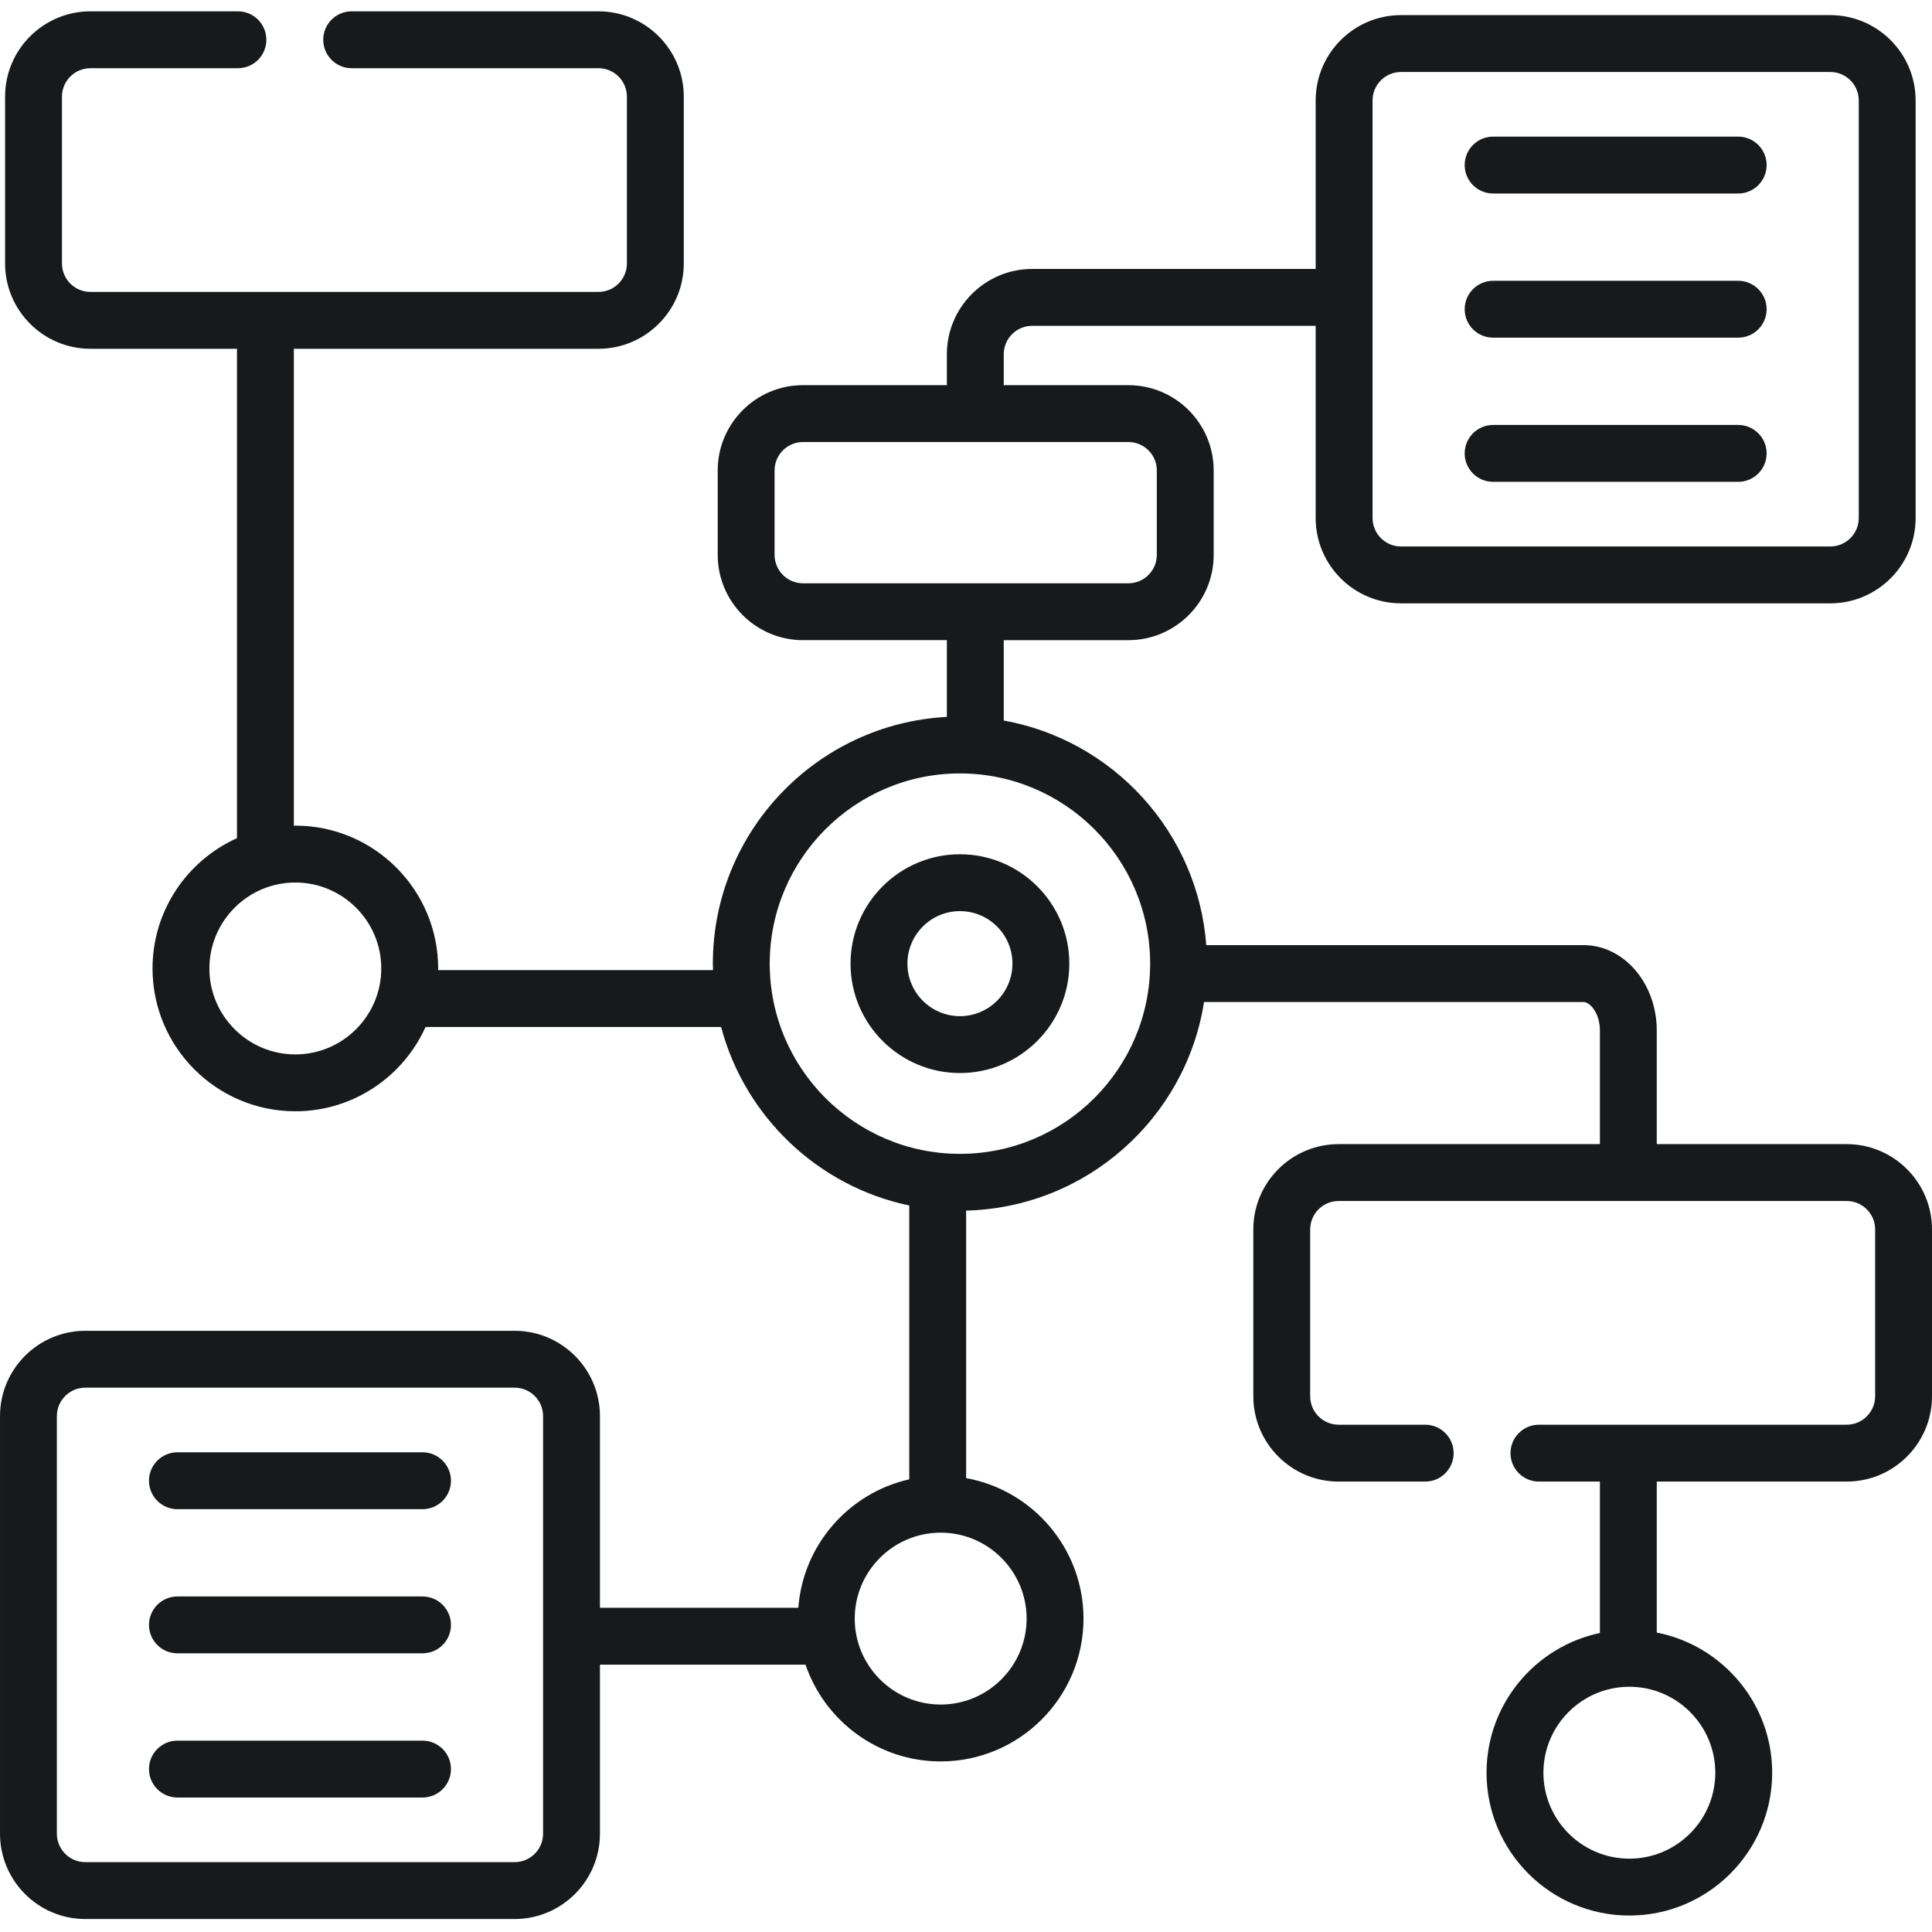 <svg height="512pt" viewBox="0 -3 512.001 512" width="512pt" xmlns="http://www.w3.org/2000/svg"><g fill="#18191b"><path d="m111.973 381.875h-64.949c-4.164 0-7.539 3.375-7.539 7.539 0 4.16 3.375 7.535 7.539 7.535h64.949c4.16 0 7.535-3.375 7.535-7.535 0-4.164-3.375-7.539-7.535-7.539zm0 0"/><path d="m111.973 420.082h-64.949c-4.164 0-7.539 3.375-7.539 7.535 0 4.164 3.375 7.535 7.539 7.535h64.949c4.16 0 7.535-3.371 7.535-7.535 0-4.16-3.375-7.535-7.535-7.535zm0 0"/><path d="m111.973 458.289h-64.949c-4.164 0-7.539 3.371-7.539 7.535 0 4.16 3.375 7.535 7.539 7.535h64.949c4.16 0 7.535-3.375 7.535-7.535 0-4.164-3.375-7.535-7.535-7.535zm0 0"/><path d="m254.395 223.387c-15.984 0-28.992 13.004-28.992 28.988s13.008 28.992 28.992 28.992 28.988-13.008 28.988-28.992-13.004-28.988-28.988-28.988zm0 42.906c-7.676 0-13.918-6.242-13.918-13.918s6.242-13.918 13.918-13.918 13.918 6.242 13.918 13.918-6.242 13.918-13.918 13.918zm0 0"/><path d="m489.391 300.203h-50.332v-30.125c0-12.469-8.699-22.609-19.387-22.609h-100c-2.23-29.93-24.656-54.309-53.668-59.523v-21.297h33.031c12.465 0 22.605-10.141 22.605-22.605v-22.367c0-12.465-10.141-22.605-22.605-22.605h-33.031v-8.188c0-4.156 3.379-7.539 7.535-7.539h75.129v50.941c0 12.465 10.145 22.605 22.609 22.605h113.777c12.465 0 22.609-10.141 22.609-22.605v-110.672c0-12.465-10.145-22.609-22.609-22.609h-113.777c-12.465 0-22.609 10.145-22.609 22.609v44.66h-75.129c-12.469 0-22.609 10.141-22.609 22.609v8.184h-38.125c-12.465 0-22.605 10.145-22.605 22.609v22.367c0 12.465 10.141 22.605 22.605 22.605h38.125v20.34c-34.5 1.809-62.016 30.441-62.016 65.387 0 .574.031 1.145.043 1.715h-72.852c0-.148.012-.293.012-.438 0-20.871-16.98-37.852-37.848-37.852-.133 0-.266.012-.398.012v-126.383h80.73c12.465 0 22.609-10.145 22.609-22.609v-44.211c0-12.465-10.145-22.609-22.609-22.609h-65.402c-4.164 0-7.539 3.375-7.539 7.535 0 4.164 3.375 7.539 7.539 7.539h65.402c4.156 0 7.535 3.379 7.535 7.535v44.211c0 4.156-3.379 7.535-7.535 7.535h-134.645c-4.156 0-7.535-3.379-7.535-7.535v-44.211c0-4.156 3.379-7.535 7.535-7.535h39.098c4.16 0 7.535-3.375 7.535-7.539 0-4.16-3.375-7.535-7.535-7.535h-39.098c-12.469 0-22.609 10.145-22.609 22.609v44.211c0 12.465 10.141 22.609 22.609 22.609h38.844v129.691c-13.176 5.93-22.379 19.172-22.379 34.531 0 20.871 16.977 37.848 37.848 37.848 15.34 0 28.57-9.184 34.508-22.336h78.328c6.305 23.746 25.641 42.23 49.859 47.301v72.57c-15.973 3.602-28.141 17.32-29.402 34.043h-52.57v-50.793c0-12.469-10.141-22.609-22.605-22.609h-113.777c-12.469 0-22.609 10.141-22.609 22.609v110.668c0 12.469 10.141 22.609 22.609 22.609h113.777c12.465 0 22.605-10.141 22.605-22.609v-44.801h54.477c5.09 14.898 19.219 25.645 35.82 25.645 20.871 0 37.848-16.977 37.848-37.848 0-18.566-13.441-34.039-31.102-37.234v-70.898c31.91-.793 58.23-24.508 63.047-55.273h100.59c1.719 0 4.316 3.004 4.316 7.535v30.125h-69.242c-12.465 0-22.605 10.145-22.605 22.609v44.211c0 12.469 10.141 22.609 22.605 22.609h22.945c4.16 0 7.535-3.375 7.535-7.535 0-4.164-3.375-7.535-7.535-7.535h-22.945c-4.156 0-7.535-3.383-7.535-7.539v-44.211c0-4.156 3.379-7.535 7.535-7.535h134.645c4.156 0 7.539 3.379 7.539 7.535v44.211c0 4.156-3.383 7.539-7.539 7.539h-81.555c-4.164 0-7.539 3.371-7.539 7.535 0 4.16 3.375 7.535 7.539 7.535h16.152v40.125c-17.137 3.609-30.039 18.84-30.039 37.031 0 20.871 16.977 37.848 37.848 37.848s37.848-16.977 37.848-37.848c0-18.383-13.18-33.742-30.586-37.141v-40.016h50.336c12.465 0 22.605-10.145 22.605-22.609v-44.211c0-12.469-10.141-22.609-22.609-22.609zm-125.648-276.59c0-4.156 3.379-7.535 7.535-7.535h113.777c4.156 0 7.535 3.379 7.535 7.535v110.672c0 4.152-3.379 7.535-7.535 7.535h-113.777c-4.156 0-7.535-3.383-7.535-7.535zm-158.473 120.43v-22.367c0-4.156 3.379-7.535 7.535-7.535h86.23c4.152 0 7.535 3.379 7.535 7.535v22.367c0 4.152-3.383 7.535-7.535 7.535h-86.23c-4.156 0-7.535-3.383-7.535-7.535zm-127 132.387c-12.559 0-22.777-10.219-22.777-22.777s10.219-22.777 22.777-22.777c12.559 0 22.773 10.219 22.773 22.777s-10.215 22.777-22.773 22.777zm65.652 206.523c0 4.156-3.383 7.535-7.535 7.535h-113.777c-4.156 0-7.539-3.379-7.539-7.535v-110.672c0-4.156 3.383-7.535 7.539-7.535h113.777c4.152 0 7.535 3.379 7.535 7.535zm128.141-57.004c0 12.559-10.215 22.773-22.773 22.773-12.559 0-22.777-10.215-22.777-22.773 0-12.559 10.219-22.777 22.777-22.777 12.559 0 22.773 10.219 22.773 22.777zm-17.668-123.164c-27.797 0-50.41-22.613-50.41-50.41s22.613-50.406 50.41-50.406 50.406 22.613 50.406 50.406c0 27.797-22.613 50.41-50.406 50.41zm200.176 164.004c0 12.559-10.215 22.777-22.773 22.777s-22.777-10.219-22.777-22.777c0-12.559 10.219-22.777 22.777-22.777s22.773 10.219 22.773 22.777zm0 0"/><path d="m395.691 48.281h64.949c4.16 0 7.535-3.375 7.535-7.539 0-4.16-3.375-7.535-7.535-7.535h-64.949c-4.164 0-7.535 3.375-7.535 7.535 0 4.164 3.371 7.539 7.535 7.539zm0 0"/><path d="m395.691 86.484h64.949c4.16 0 7.535-3.375 7.535-7.535 0-4.164-3.375-7.535-7.535-7.535h-64.949c-4.164 0-7.535 3.371-7.535 7.535 0 4.16 3.371 7.535 7.535 7.535zm0 0"/><path d="m395.691 124.691h64.949c4.16 0 7.535-3.375 7.535-7.535 0-4.164-3.375-7.539-7.535-7.539h-64.949c-4.164 0-7.535 3.375-7.535 7.539 0 4.16 3.371 7.535 7.535 7.535zm0 0"/></g></svg>